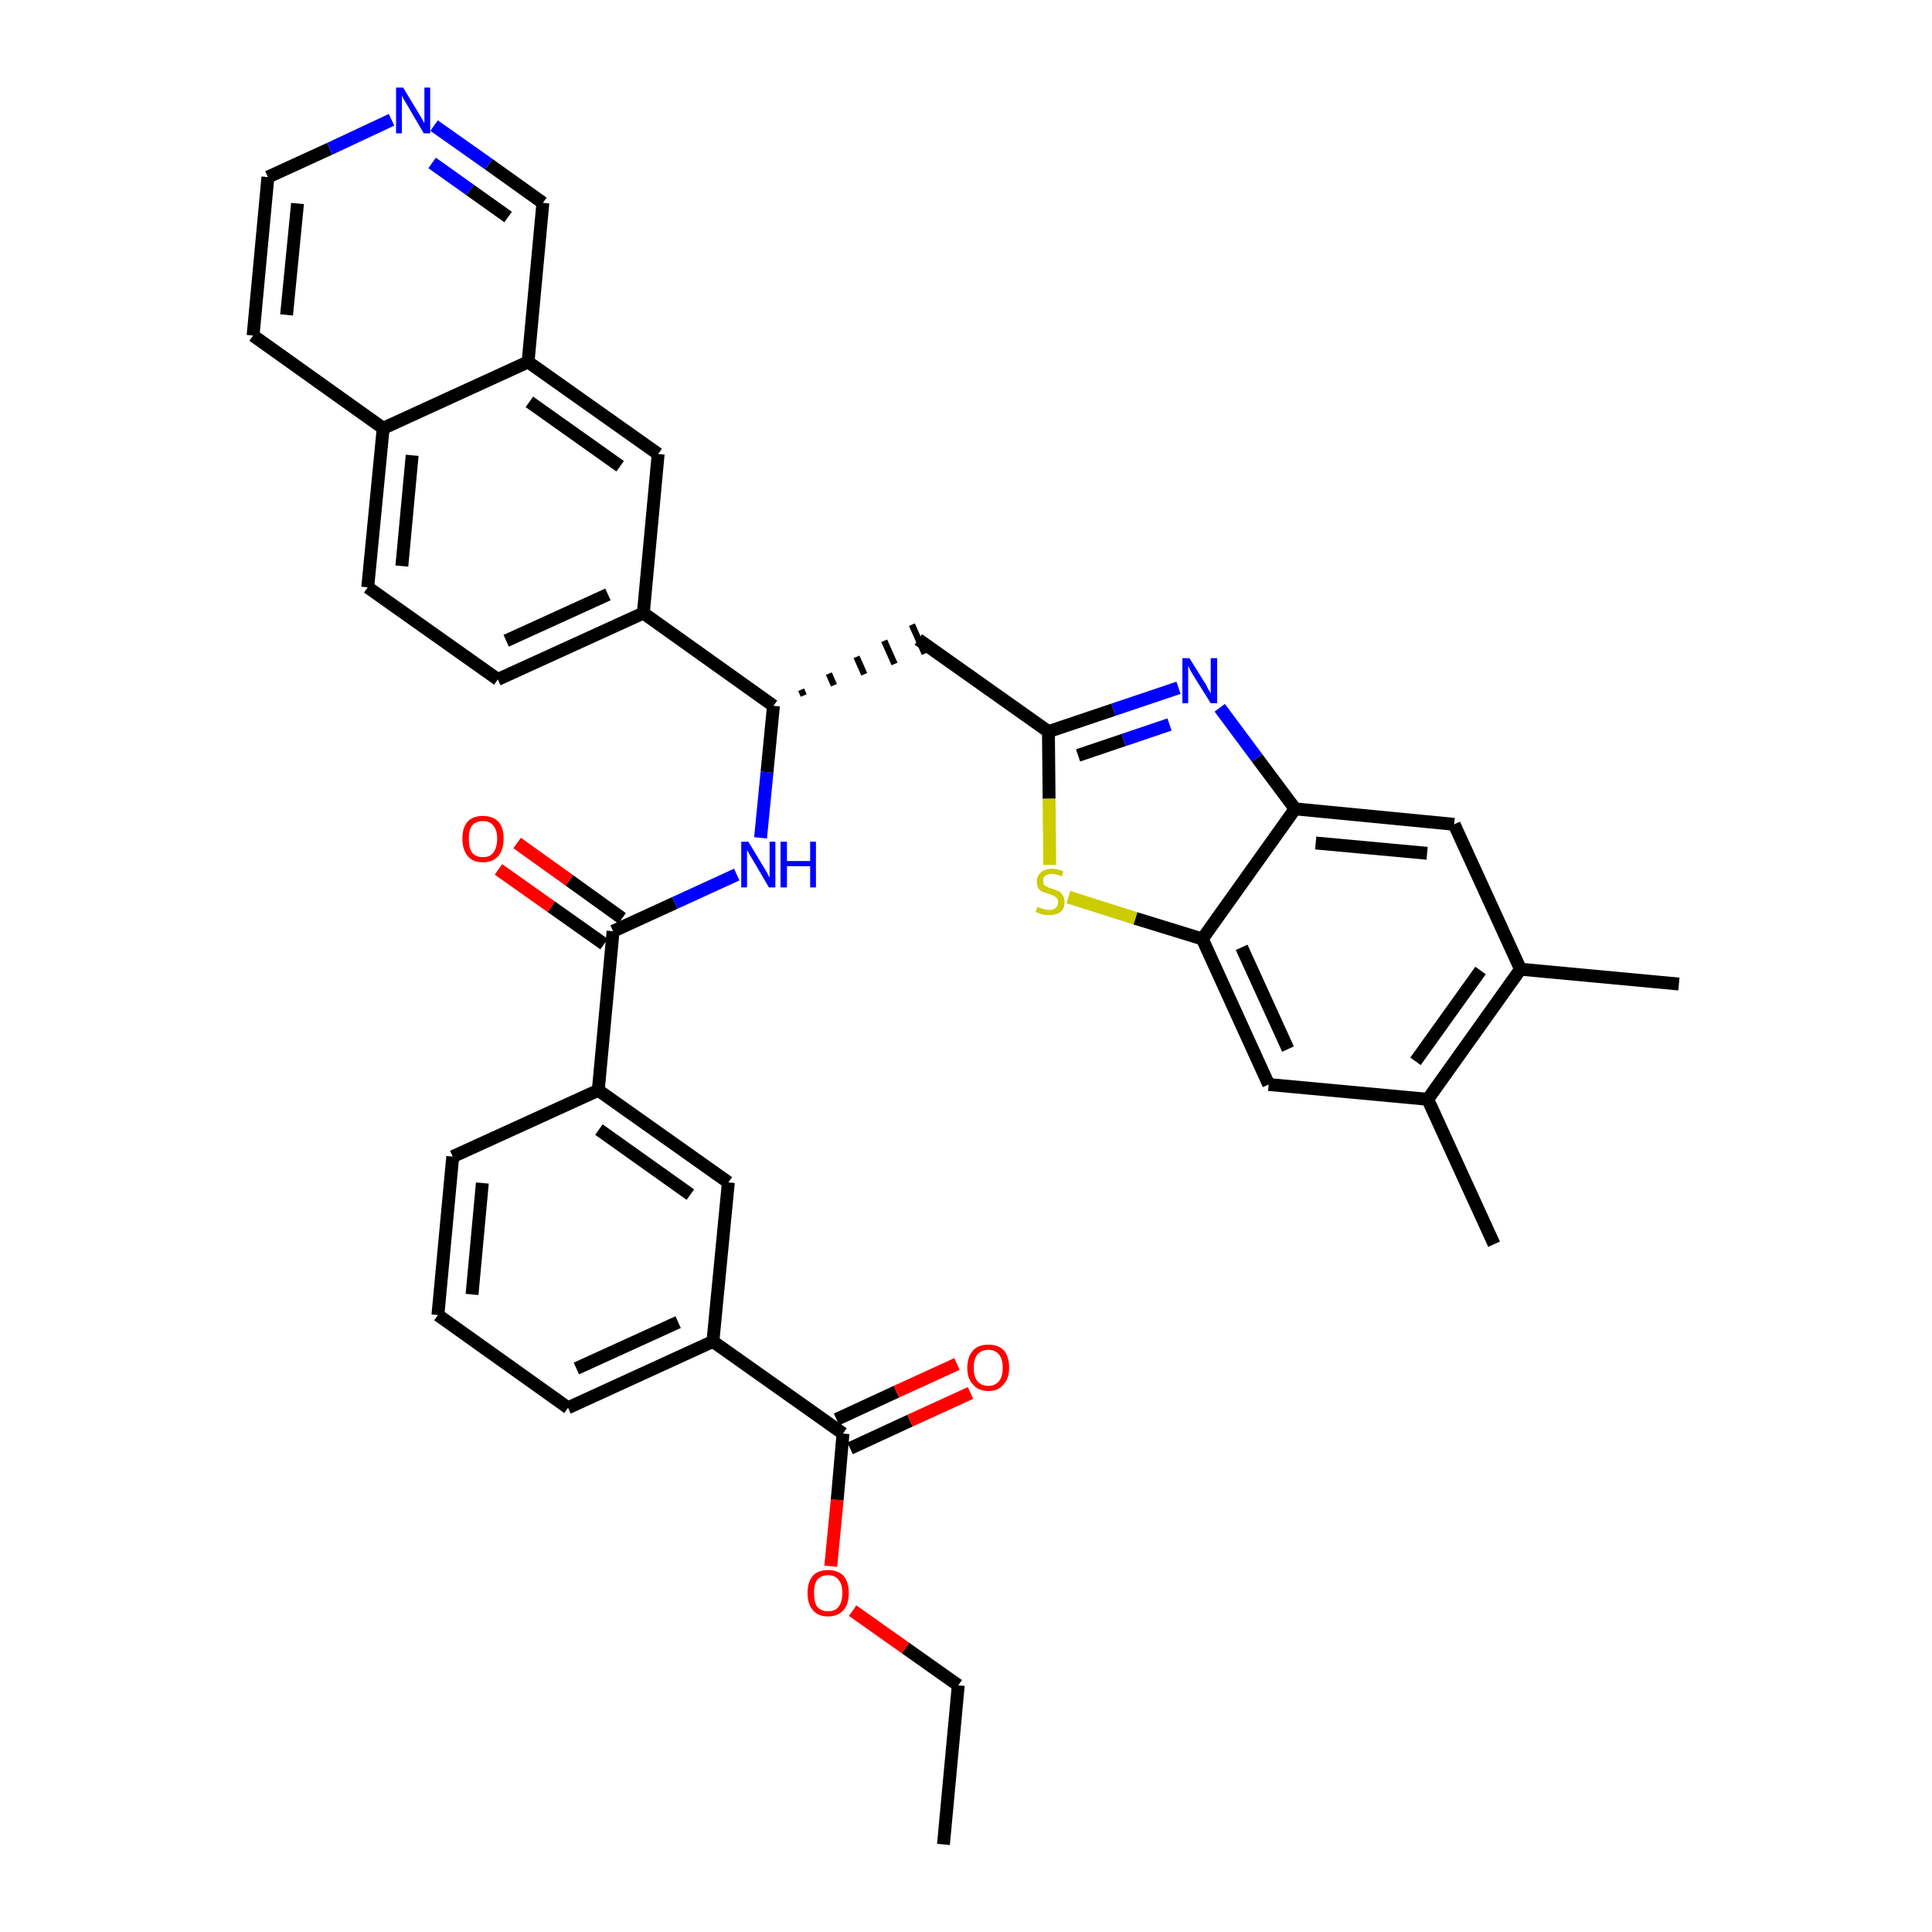<?xml version='1.0' encoding='iso-8859-1'?>
<svg version='1.1' baseProfile='full'
              xmlns='http://www.w3.org/2000/svg'
                      xmlns:rdkit='http://www.rdkit.org/xml'
                      xmlns:xlink='http://www.w3.org/1999/xlink'
                  xml:space='preserve'
width='300px' height='300px' viewBox='0 0 300 300'>
<!-- END OF HEADER -->
<path class='bond-0 atom-0 atom-1' d='M 146.5,286.4 L 148.8,261.7' style='fill:none;fill-rule:evenodd;stroke:#000000;stroke-width:2.0px;stroke-linecap:butt;stroke-linejoin:miter;stroke-opacity:1' />
<path class='bond-1 atom-1 atom-2' d='M 148.8,261.7 L 140.6,255.9' style='fill:none;fill-rule:evenodd;stroke:#000000;stroke-width:2.0px;stroke-linecap:butt;stroke-linejoin:miter;stroke-opacity:1' />
<path class='bond-1 atom-1 atom-2' d='M 140.6,255.9 L 132.4,250.1' style='fill:none;fill-rule:evenodd;stroke:#FF0000;stroke-width:2.0px;stroke-linecap:butt;stroke-linejoin:miter;stroke-opacity:1' />
<path class='bond-2 atom-2 atom-3' d='M 129.0,243.2 L 130.0,232.9' style='fill:none;fill-rule:evenodd;stroke:#FF0000;stroke-width:2.0px;stroke-linecap:butt;stroke-linejoin:miter;stroke-opacity:1' />
<path class='bond-2 atom-2 atom-3' d='M 130.0,232.9 L 130.9,222.6' style='fill:none;fill-rule:evenodd;stroke:#000000;stroke-width:2.0px;stroke-linecap:butt;stroke-linejoin:miter;stroke-opacity:1' />
<path class='bond-3 atom-3 atom-4' d='M 132.0,224.9 L 141.3,220.6' style='fill:none;fill-rule:evenodd;stroke:#000000;stroke-width:2.0px;stroke-linecap:butt;stroke-linejoin:miter;stroke-opacity:1' />
<path class='bond-3 atom-3 atom-4' d='M 141.3,220.6 L 150.7,216.3' style='fill:none;fill-rule:evenodd;stroke:#FF0000;stroke-width:2.0px;stroke-linecap:butt;stroke-linejoin:miter;stroke-opacity:1' />
<path class='bond-3 atom-3 atom-4' d='M 129.9,220.4 L 139.2,216.1' style='fill:none;fill-rule:evenodd;stroke:#000000;stroke-width:2.0px;stroke-linecap:butt;stroke-linejoin:miter;stroke-opacity:1' />
<path class='bond-3 atom-3 atom-4' d='M 139.2,216.1 L 148.6,211.8' style='fill:none;fill-rule:evenodd;stroke:#FF0000;stroke-width:2.0px;stroke-linecap:butt;stroke-linejoin:miter;stroke-opacity:1' />
<path class='bond-4 atom-3 atom-5' d='M 130.9,222.6 L 110.7,208.3' style='fill:none;fill-rule:evenodd;stroke:#000000;stroke-width:2.0px;stroke-linecap:butt;stroke-linejoin:miter;stroke-opacity:1' />
<path class='bond-5 atom-5 atom-6' d='M 110.7,208.3 L 88.2,218.6' style='fill:none;fill-rule:evenodd;stroke:#000000;stroke-width:2.0px;stroke-linecap:butt;stroke-linejoin:miter;stroke-opacity:1' />
<path class='bond-5 atom-5 atom-6' d='M 105.3,205.3 L 89.5,212.5' style='fill:none;fill-rule:evenodd;stroke:#000000;stroke-width:2.0px;stroke-linecap:butt;stroke-linejoin:miter;stroke-opacity:1' />
<path class='bond-36 atom-36 atom-5' d='M 113.1,183.6 L 110.7,208.3' style='fill:none;fill-rule:evenodd;stroke:#000000;stroke-width:2.0px;stroke-linecap:butt;stroke-linejoin:miter;stroke-opacity:1' />
<path class='bond-6 atom-6 atom-7' d='M 88.2,218.6 L 68.0,204.2' style='fill:none;fill-rule:evenodd;stroke:#000000;stroke-width:2.0px;stroke-linecap:butt;stroke-linejoin:miter;stroke-opacity:1' />
<path class='bond-7 atom-7 atom-8' d='M 68.0,204.2 L 70.3,179.6' style='fill:none;fill-rule:evenodd;stroke:#000000;stroke-width:2.0px;stroke-linecap:butt;stroke-linejoin:miter;stroke-opacity:1' />
<path class='bond-7 atom-7 atom-8' d='M 73.3,201.0 L 74.9,183.7' style='fill:none;fill-rule:evenodd;stroke:#000000;stroke-width:2.0px;stroke-linecap:butt;stroke-linejoin:miter;stroke-opacity:1' />
<path class='bond-8 atom-8 atom-9' d='M 70.3,179.6 L 92.9,169.3' style='fill:none;fill-rule:evenodd;stroke:#000000;stroke-width:2.0px;stroke-linecap:butt;stroke-linejoin:miter;stroke-opacity:1' />
<path class='bond-9 atom-9 atom-10' d='M 92.9,169.3 L 95.2,144.6' style='fill:none;fill-rule:evenodd;stroke:#000000;stroke-width:2.0px;stroke-linecap:butt;stroke-linejoin:miter;stroke-opacity:1' />
<path class='bond-35 atom-9 atom-36' d='M 92.9,169.3 L 113.1,183.6' style='fill:none;fill-rule:evenodd;stroke:#000000;stroke-width:2.0px;stroke-linecap:butt;stroke-linejoin:miter;stroke-opacity:1' />
<path class='bond-35 atom-9 atom-36' d='M 93.0,175.4 L 107.2,185.5' style='fill:none;fill-rule:evenodd;stroke:#000000;stroke-width:2.0px;stroke-linecap:butt;stroke-linejoin:miter;stroke-opacity:1' />
<path class='bond-10 atom-10 atom-11' d='M 96.6,142.6 L 88.4,136.7' style='fill:none;fill-rule:evenodd;stroke:#000000;stroke-width:2.0px;stroke-linecap:butt;stroke-linejoin:miter;stroke-opacity:1' />
<path class='bond-10 atom-10 atom-11' d='M 88.4,136.7 L 80.3,130.9' style='fill:none;fill-rule:evenodd;stroke:#FF0000;stroke-width:2.0px;stroke-linecap:butt;stroke-linejoin:miter;stroke-opacity:1' />
<path class='bond-10 atom-10 atom-11' d='M 93.8,146.6 L 85.6,140.8' style='fill:none;fill-rule:evenodd;stroke:#000000;stroke-width:2.0px;stroke-linecap:butt;stroke-linejoin:miter;stroke-opacity:1' />
<path class='bond-10 atom-10 atom-11' d='M 85.6,140.8 L 77.4,135.0' style='fill:none;fill-rule:evenodd;stroke:#FF0000;stroke-width:2.0px;stroke-linecap:butt;stroke-linejoin:miter;stroke-opacity:1' />
<path class='bond-11 atom-10 atom-12' d='M 95.2,144.6 L 104.8,140.2' style='fill:none;fill-rule:evenodd;stroke:#000000;stroke-width:2.0px;stroke-linecap:butt;stroke-linejoin:miter;stroke-opacity:1' />
<path class='bond-11 atom-10 atom-12' d='M 104.8,140.2 L 114.4,135.8' style='fill:none;fill-rule:evenodd;stroke:#0000FF;stroke-width:2.0px;stroke-linecap:butt;stroke-linejoin:miter;stroke-opacity:1' />
<path class='bond-12 atom-12 atom-13' d='M 118.1,130.1 L 119.1,119.9' style='fill:none;fill-rule:evenodd;stroke:#0000FF;stroke-width:2.0px;stroke-linecap:butt;stroke-linejoin:miter;stroke-opacity:1' />
<path class='bond-12 atom-12 atom-13' d='M 119.1,119.9 L 120.1,109.6' style='fill:none;fill-rule:evenodd;stroke:#000000;stroke-width:2.0px;stroke-linecap:butt;stroke-linejoin:miter;stroke-opacity:1' />
<path class='bond-13 atom-13 atom-14' d='M 124.8,108.0 L 124.4,107.1' style='fill:none;fill-rule:evenodd;stroke:#000000;stroke-width:1.0px;stroke-linecap:butt;stroke-linejoin:miter;stroke-opacity:1' />
<path class='bond-13 atom-13 atom-14' d='M 129.5,106.4 L 128.7,104.6' style='fill:none;fill-rule:evenodd;stroke:#000000;stroke-width:1.0px;stroke-linecap:butt;stroke-linejoin:miter;stroke-opacity:1' />
<path class='bond-13 atom-13 atom-14' d='M 134.2,104.7 L 133.0,102.0' style='fill:none;fill-rule:evenodd;stroke:#000000;stroke-width:1.0px;stroke-linecap:butt;stroke-linejoin:miter;stroke-opacity:1' />
<path class='bond-13 atom-13 atom-14' d='M 138.9,103.1 L 137.3,99.5' style='fill:none;fill-rule:evenodd;stroke:#000000;stroke-width:1.0px;stroke-linecap:butt;stroke-linejoin:miter;stroke-opacity:1' />
<path class='bond-13 atom-13 atom-14' d='M 143.6,101.5 L 141.6,97.0' style='fill:none;fill-rule:evenodd;stroke:#000000;stroke-width:1.0px;stroke-linecap:butt;stroke-linejoin:miter;stroke-opacity:1' />
<path class='bond-25 atom-13 atom-26' d='M 120.1,109.6 L 99.9,95.2' style='fill:none;fill-rule:evenodd;stroke:#000000;stroke-width:2.0px;stroke-linecap:butt;stroke-linejoin:miter;stroke-opacity:1' />
<path class='bond-14 atom-14 atom-15' d='M 142.6,99.3 L 162.8,113.6' style='fill:none;fill-rule:evenodd;stroke:#000000;stroke-width:2.0px;stroke-linecap:butt;stroke-linejoin:miter;stroke-opacity:1' />
<path class='bond-15 atom-15 atom-16' d='M 162.8,113.6 L 172.9,110.2' style='fill:none;fill-rule:evenodd;stroke:#000000;stroke-width:2.0px;stroke-linecap:butt;stroke-linejoin:miter;stroke-opacity:1' />
<path class='bond-15 atom-15 atom-16' d='M 172.9,110.2 L 183.0,106.8' style='fill:none;fill-rule:evenodd;stroke:#0000FF;stroke-width:2.0px;stroke-linecap:butt;stroke-linejoin:miter;stroke-opacity:1' />
<path class='bond-15 atom-15 atom-16' d='M 167.4,117.3 L 174.5,114.9' style='fill:none;fill-rule:evenodd;stroke:#000000;stroke-width:2.0px;stroke-linecap:butt;stroke-linejoin:miter;stroke-opacity:1' />
<path class='bond-15 atom-15 atom-16' d='M 174.5,114.9 L 181.6,112.5' style='fill:none;fill-rule:evenodd;stroke:#0000FF;stroke-width:2.0px;stroke-linecap:butt;stroke-linejoin:miter;stroke-opacity:1' />
<path class='bond-37 atom-25 atom-15' d='M 163.0,134.3 L 162.9,124.0' style='fill:none;fill-rule:evenodd;stroke:#CCCC00;stroke-width:2.0px;stroke-linecap:butt;stroke-linejoin:miter;stroke-opacity:1' />
<path class='bond-37 atom-25 atom-15' d='M 162.9,124.0 L 162.8,113.6' style='fill:none;fill-rule:evenodd;stroke:#000000;stroke-width:2.0px;stroke-linecap:butt;stroke-linejoin:miter;stroke-opacity:1' />
<path class='bond-16 atom-16 atom-17' d='M 189.4,109.9 L 195.2,117.7' style='fill:none;fill-rule:evenodd;stroke:#0000FF;stroke-width:2.0px;stroke-linecap:butt;stroke-linejoin:miter;stroke-opacity:1' />
<path class='bond-16 atom-16 atom-17' d='M 195.2,117.7 L 201.1,125.6' style='fill:none;fill-rule:evenodd;stroke:#000000;stroke-width:2.0px;stroke-linecap:butt;stroke-linejoin:miter;stroke-opacity:1' />
<path class='bond-17 atom-17 atom-18' d='M 201.1,125.6 L 225.8,128.0' style='fill:none;fill-rule:evenodd;stroke:#000000;stroke-width:2.0px;stroke-linecap:butt;stroke-linejoin:miter;stroke-opacity:1' />
<path class='bond-17 atom-17 atom-18' d='M 204.3,130.9 L 221.6,132.5' style='fill:none;fill-rule:evenodd;stroke:#000000;stroke-width:2.0px;stroke-linecap:butt;stroke-linejoin:miter;stroke-opacity:1' />
<path class='bond-39 atom-24 atom-17' d='M 186.7,145.8 L 201.1,125.6' style='fill:none;fill-rule:evenodd;stroke:#000000;stroke-width:2.0px;stroke-linecap:butt;stroke-linejoin:miter;stroke-opacity:1' />
<path class='bond-18 atom-18 atom-19' d='M 225.8,128.0 L 236.1,150.5' style='fill:none;fill-rule:evenodd;stroke:#000000;stroke-width:2.0px;stroke-linecap:butt;stroke-linejoin:miter;stroke-opacity:1' />
<path class='bond-19 atom-19 atom-20' d='M 236.1,150.5 L 260.7,152.8' style='fill:none;fill-rule:evenodd;stroke:#000000;stroke-width:2.0px;stroke-linecap:butt;stroke-linejoin:miter;stroke-opacity:1' />
<path class='bond-20 atom-19 atom-21' d='M 236.1,150.5 L 221.7,170.7' style='fill:none;fill-rule:evenodd;stroke:#000000;stroke-width:2.0px;stroke-linecap:butt;stroke-linejoin:miter;stroke-opacity:1' />
<path class='bond-20 atom-19 atom-21' d='M 229.9,150.7 L 219.8,164.8' style='fill:none;fill-rule:evenodd;stroke:#000000;stroke-width:2.0px;stroke-linecap:butt;stroke-linejoin:miter;stroke-opacity:1' />
<path class='bond-21 atom-21 atom-22' d='M 221.7,170.7 L 232.0,193.2' style='fill:none;fill-rule:evenodd;stroke:#000000;stroke-width:2.0px;stroke-linecap:butt;stroke-linejoin:miter;stroke-opacity:1' />
<path class='bond-22 atom-21 atom-23' d='M 221.7,170.7 L 197.0,168.4' style='fill:none;fill-rule:evenodd;stroke:#000000;stroke-width:2.0px;stroke-linecap:butt;stroke-linejoin:miter;stroke-opacity:1' />
<path class='bond-23 atom-23 atom-24' d='M 197.0,168.4 L 186.7,145.8' style='fill:none;fill-rule:evenodd;stroke:#000000;stroke-width:2.0px;stroke-linecap:butt;stroke-linejoin:miter;stroke-opacity:1' />
<path class='bond-23 atom-23 atom-24' d='M 200.0,162.9 L 192.8,147.1' style='fill:none;fill-rule:evenodd;stroke:#000000;stroke-width:2.0px;stroke-linecap:butt;stroke-linejoin:miter;stroke-opacity:1' />
<path class='bond-24 atom-24 atom-25' d='M 186.7,145.8 L 176.3,142.6' style='fill:none;fill-rule:evenodd;stroke:#000000;stroke-width:2.0px;stroke-linecap:butt;stroke-linejoin:miter;stroke-opacity:1' />
<path class='bond-24 atom-24 atom-25' d='M 176.3,142.6 L 165.9,139.3' style='fill:none;fill-rule:evenodd;stroke:#CCCC00;stroke-width:2.0px;stroke-linecap:butt;stroke-linejoin:miter;stroke-opacity:1' />
<path class='bond-26 atom-26 atom-27' d='M 99.9,95.2 L 77.3,105.5' style='fill:none;fill-rule:evenodd;stroke:#000000;stroke-width:2.0px;stroke-linecap:butt;stroke-linejoin:miter;stroke-opacity:1' />
<path class='bond-26 atom-26 atom-27' d='M 94.4,92.3 L 78.6,99.5' style='fill:none;fill-rule:evenodd;stroke:#000000;stroke-width:2.0px;stroke-linecap:butt;stroke-linejoin:miter;stroke-opacity:1' />
<path class='bond-38 atom-35 atom-26' d='M 102.2,70.5 L 99.9,95.2' style='fill:none;fill-rule:evenodd;stroke:#000000;stroke-width:2.0px;stroke-linecap:butt;stroke-linejoin:miter;stroke-opacity:1' />
<path class='bond-27 atom-27 atom-28' d='M 77.3,105.5 L 57.1,91.2' style='fill:none;fill-rule:evenodd;stroke:#000000;stroke-width:2.0px;stroke-linecap:butt;stroke-linejoin:miter;stroke-opacity:1' />
<path class='bond-28 atom-28 atom-29' d='M 57.1,91.2 L 59.5,66.5' style='fill:none;fill-rule:evenodd;stroke:#000000;stroke-width:2.0px;stroke-linecap:butt;stroke-linejoin:miter;stroke-opacity:1' />
<path class='bond-28 atom-28 atom-29' d='M 62.4,87.9 L 64.0,70.7' style='fill:none;fill-rule:evenodd;stroke:#000000;stroke-width:2.0px;stroke-linecap:butt;stroke-linejoin:miter;stroke-opacity:1' />
<path class='bond-29 atom-29 atom-30' d='M 59.5,66.5 L 39.3,52.1' style='fill:none;fill-rule:evenodd;stroke:#000000;stroke-width:2.0px;stroke-linecap:butt;stroke-linejoin:miter;stroke-opacity:1' />
<path class='bond-40 atom-34 atom-29' d='M 82.0,56.2 L 59.5,66.5' style='fill:none;fill-rule:evenodd;stroke:#000000;stroke-width:2.0px;stroke-linecap:butt;stroke-linejoin:miter;stroke-opacity:1' />
<path class='bond-30 atom-30 atom-31' d='M 39.3,52.1 L 41.6,27.5' style='fill:none;fill-rule:evenodd;stroke:#000000;stroke-width:2.0px;stroke-linecap:butt;stroke-linejoin:miter;stroke-opacity:1' />
<path class='bond-30 atom-30 atom-31' d='M 44.5,48.9 L 46.2,31.6' style='fill:none;fill-rule:evenodd;stroke:#000000;stroke-width:2.0px;stroke-linecap:butt;stroke-linejoin:miter;stroke-opacity:1' />
<path class='bond-31 atom-31 atom-32' d='M 41.6,27.5 L 51.2,23.1' style='fill:none;fill-rule:evenodd;stroke:#000000;stroke-width:2.0px;stroke-linecap:butt;stroke-linejoin:miter;stroke-opacity:1' />
<path class='bond-31 atom-31 atom-32' d='M 51.2,23.1 L 60.8,18.6' style='fill:none;fill-rule:evenodd;stroke:#0000FF;stroke-width:2.0px;stroke-linecap:butt;stroke-linejoin:miter;stroke-opacity:1' />
<path class='bond-32 atom-32 atom-33' d='M 67.4,19.5 L 75.9,25.5' style='fill:none;fill-rule:evenodd;stroke:#0000FF;stroke-width:2.0px;stroke-linecap:butt;stroke-linejoin:miter;stroke-opacity:1' />
<path class='bond-32 atom-32 atom-33' d='M 75.9,25.5 L 84.3,31.5' style='fill:none;fill-rule:evenodd;stroke:#000000;stroke-width:2.0px;stroke-linecap:butt;stroke-linejoin:miter;stroke-opacity:1' />
<path class='bond-32 atom-32 atom-33' d='M 67.1,25.3 L 73.0,29.5' style='fill:none;fill-rule:evenodd;stroke:#0000FF;stroke-width:2.0px;stroke-linecap:butt;stroke-linejoin:miter;stroke-opacity:1' />
<path class='bond-32 atom-32 atom-33' d='M 73.0,29.5 L 78.9,33.7' style='fill:none;fill-rule:evenodd;stroke:#000000;stroke-width:2.0px;stroke-linecap:butt;stroke-linejoin:miter;stroke-opacity:1' />
<path class='bond-33 atom-33 atom-34' d='M 84.3,31.5 L 82.0,56.2' style='fill:none;fill-rule:evenodd;stroke:#000000;stroke-width:2.0px;stroke-linecap:butt;stroke-linejoin:miter;stroke-opacity:1' />
<path class='bond-34 atom-34 atom-35' d='M 82.0,56.2 L 102.2,70.5' style='fill:none;fill-rule:evenodd;stroke:#000000;stroke-width:2.0px;stroke-linecap:butt;stroke-linejoin:miter;stroke-opacity:1' />
<path class='bond-34 atom-34 atom-35' d='M 82.2,62.4 L 96.3,72.4' style='fill:none;fill-rule:evenodd;stroke:#000000;stroke-width:2.0px;stroke-linecap:butt;stroke-linejoin:miter;stroke-opacity:1' />
<path  class='atom-2' d='M 125.4 247.3
Q 125.4 245.7, 126.2 244.7
Q 127.0 243.8, 128.6 243.8
Q 130.1 243.8, 131.0 244.7
Q 131.8 245.7, 131.8 247.3
Q 131.8 249.1, 131.0 250.0
Q 130.1 251.0, 128.6 251.0
Q 127.0 251.0, 126.2 250.0
Q 125.4 249.1, 125.4 247.3
M 128.6 250.2
Q 129.7 250.2, 130.2 249.5
Q 130.8 248.8, 130.8 247.3
Q 130.8 246.0, 130.2 245.3
Q 129.7 244.6, 128.6 244.6
Q 127.5 244.6, 126.9 245.3
Q 126.4 246.0, 126.4 247.3
Q 126.4 248.8, 126.9 249.5
Q 127.5 250.2, 128.6 250.2
' fill='#FF0000'/>
<path  class='atom-4' d='M 150.2 212.4
Q 150.2 210.7, 151.1 209.7
Q 151.9 208.8, 153.5 208.8
Q 155.0 208.8, 155.9 209.7
Q 156.7 210.7, 156.7 212.4
Q 156.7 214.1, 155.8 215.0
Q 155.0 216.0, 153.5 216.0
Q 151.9 216.0, 151.1 215.0
Q 150.2 214.1, 150.2 212.4
M 153.5 215.2
Q 154.5 215.2, 155.1 214.5
Q 155.7 213.8, 155.7 212.4
Q 155.7 211.0, 155.1 210.3
Q 154.5 209.6, 153.5 209.6
Q 152.4 209.6, 151.8 210.3
Q 151.2 211.0, 151.2 212.4
Q 151.2 213.8, 151.8 214.5
Q 152.4 215.2, 153.5 215.2
' fill='#FF0000'/>
<path  class='atom-11' d='M 71.8 130.2
Q 71.8 128.5, 72.6 127.6
Q 73.4 126.7, 75.0 126.7
Q 76.5 126.7, 77.4 127.6
Q 78.2 128.5, 78.2 130.2
Q 78.2 131.9, 77.4 132.9
Q 76.5 133.9, 75.0 133.9
Q 73.4 133.9, 72.6 132.9
Q 71.8 131.9, 71.8 130.2
M 75.0 133.1
Q 76.1 133.1, 76.6 132.4
Q 77.2 131.6, 77.2 130.2
Q 77.2 128.9, 76.6 128.2
Q 76.1 127.5, 75.0 127.5
Q 73.9 127.5, 73.3 128.2
Q 72.8 128.8, 72.8 130.2
Q 72.8 131.7, 73.3 132.4
Q 73.9 133.1, 75.0 133.1
' fill='#FF0000'/>
<path  class='atom-12' d='M 116.2 130.7
L 118.5 134.5
Q 118.7 134.8, 119.1 135.5
Q 119.4 136.2, 119.5 136.2
L 119.5 130.7
L 120.4 130.7
L 120.4 137.8
L 119.4 137.8
L 117.0 133.7
Q 116.7 133.2, 116.4 132.7
Q 116.1 132.1, 116.0 132.0
L 116.0 137.8
L 115.1 137.8
L 115.1 130.7
L 116.2 130.7
' fill='#0000FF'/>
<path  class='atom-12' d='M 121.2 130.7
L 122.2 130.7
L 122.2 133.7
L 125.8 133.7
L 125.8 130.7
L 126.7 130.7
L 126.7 137.8
L 125.8 137.8
L 125.8 134.5
L 122.2 134.5
L 122.2 137.8
L 121.2 137.8
L 121.2 130.7
' fill='#0000FF'/>
<path  class='atom-16' d='M 184.7 102.2
L 187.0 105.9
Q 187.3 106.3, 187.6 107.0
Q 188.0 107.6, 188.0 107.7
L 188.0 102.2
L 189.0 102.2
L 189.0 109.2
L 188.0 109.2
L 185.5 105.2
Q 185.2 104.7, 184.9 104.2
Q 184.6 103.6, 184.5 103.4
L 184.5 109.2
L 183.6 109.2
L 183.6 102.2
L 184.7 102.2
' fill='#0000FF'/>
<path  class='atom-25' d='M 161.1 140.8
Q 161.2 140.9, 161.5 141.0
Q 161.8 141.1, 162.2 141.2
Q 162.5 141.3, 162.9 141.3
Q 163.6 141.3, 163.9 141.0
Q 164.3 140.7, 164.3 140.1
Q 164.3 139.7, 164.1 139.5
Q 163.9 139.2, 163.6 139.1
Q 163.4 139.0, 162.9 138.8
Q 162.2 138.6, 161.9 138.5
Q 161.5 138.3, 161.2 137.9
Q 161.0 137.5, 161.0 136.9
Q 161.0 136.0, 161.6 135.5
Q 162.2 134.9, 163.4 134.9
Q 164.2 134.9, 165.1 135.3
L 164.9 136.1
Q 164.0 135.7, 163.4 135.7
Q 162.7 135.7, 162.3 136.0
Q 161.9 136.3, 162.0 136.8
Q 162.0 137.1, 162.1 137.4
Q 162.3 137.6, 162.6 137.7
Q 162.9 137.9, 163.4 138.0
Q 164.0 138.2, 164.4 138.4
Q 164.8 138.6, 165.0 139.0
Q 165.3 139.4, 165.3 140.1
Q 165.3 141.1, 164.7 141.6
Q 164.0 142.1, 162.9 142.1
Q 162.3 142.1, 161.8 142.0
Q 161.4 141.8, 160.8 141.6
L 161.1 140.8
' fill='#CCCC00'/>
<path  class='atom-32' d='M 62.6 13.6
L 64.9 17.4
Q 65.1 17.7, 65.5 18.4
Q 65.8 19.0, 65.9 19.1
L 65.9 13.6
L 66.8 13.6
L 66.8 20.7
L 65.8 20.7
L 63.4 16.6
Q 63.1 16.1, 62.8 15.6
Q 62.5 15.0, 62.4 14.9
L 62.4 20.7
L 61.5 20.7
L 61.5 13.6
L 62.6 13.6
' fill='#0000FF'/>
</svg>
